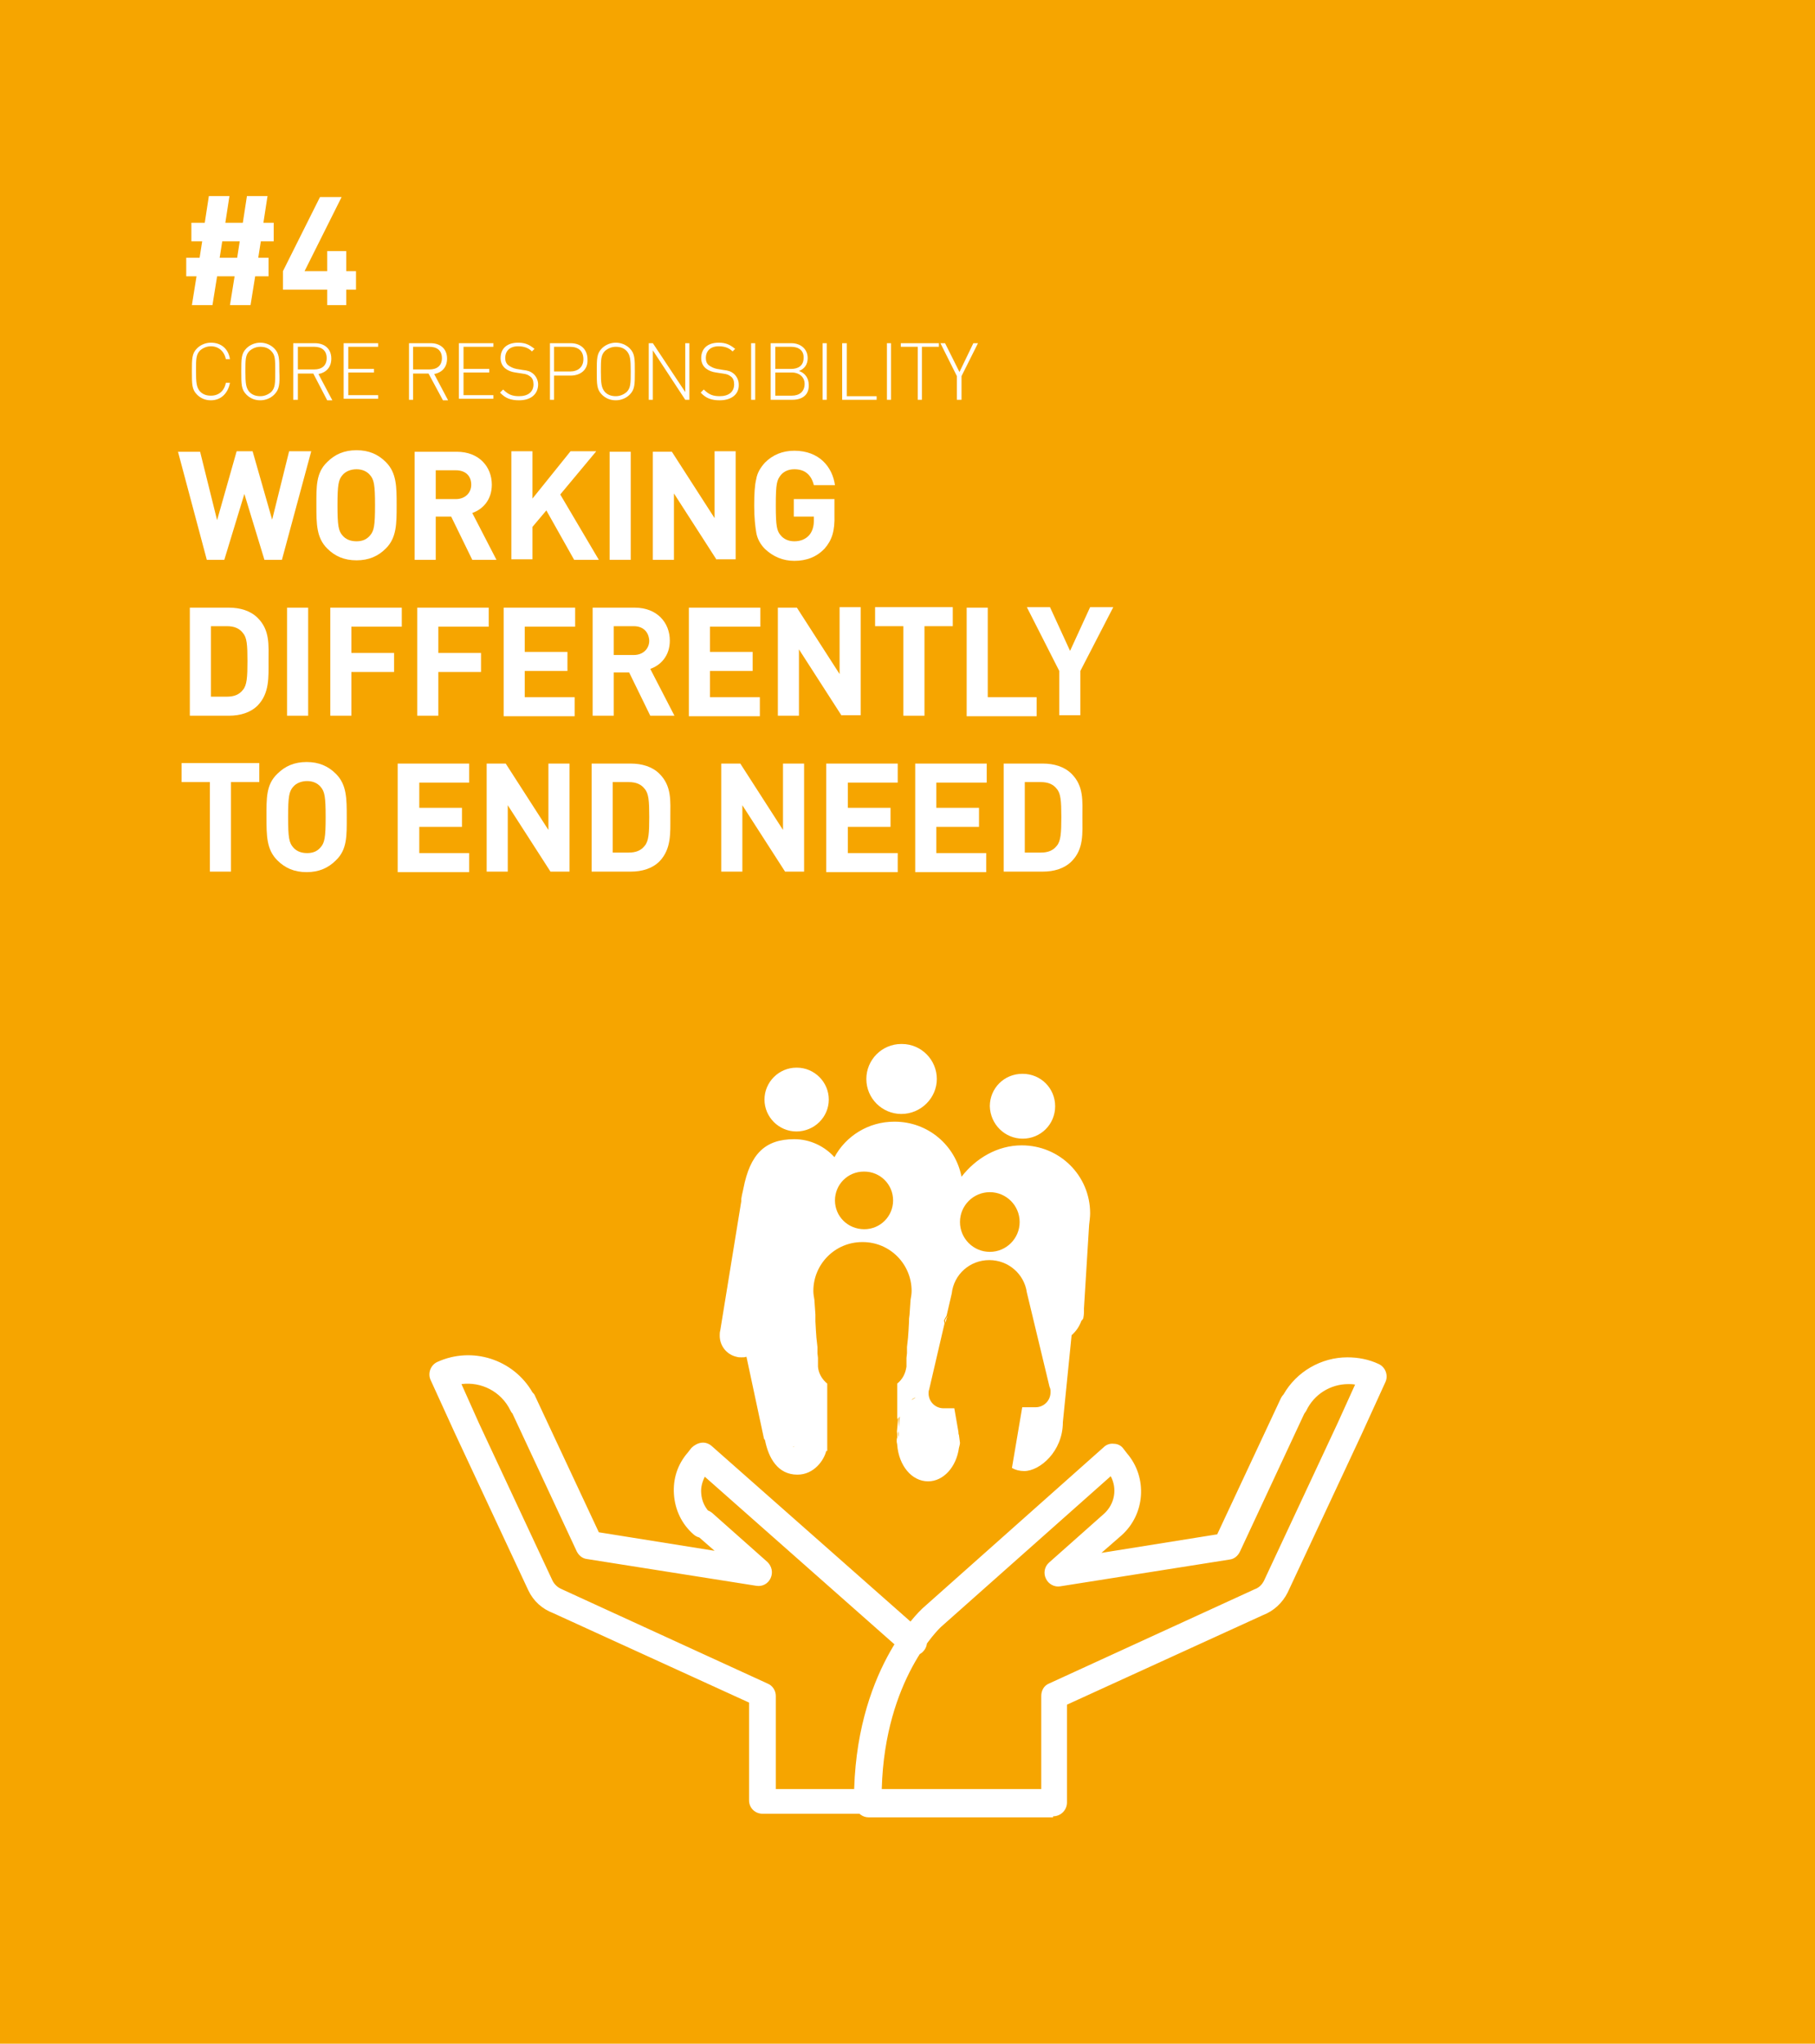 <?xml version="1.0" encoding="utf-8"?>
<!-- Generator: Adobe Illustrator 21.0.0, SVG Export Plug-In . SVG Version: 6.00 Build 0)  -->
<svg version="1.1" id="Layer_1" xmlns="http://www.w3.org/2000/svg" xmlns:xlink="http://www.w3.org/1999/xlink" x="0px" y="0px"
	 viewBox="0 0 352.8 397.2" style="enable-background:new 0 0 352.8 397.2;" xml:space="preserve">
<style type="text/css">
	.st0{fill:#F6A500;}
	.st1{fill:#FFFFFF;}
</style>
<rect class="st0" width="352.8" height="397.2"/>
<path class="st1" d="M154.2,281.1c0-0.1,0-0.2,0-0.3h0.1c0,0.1,0,0.2,0.1,0.4C154.4,281.2,154.3,281.1,154.2,281.1 M174.7,278.6
	l-0.1-0.5v1.2C174.7,279,174.7,278.8,174.7,278.6 M174.9,275.3c-0.1,0.1-0.1,0.2-0.2,0.4v1.8L174.9,275.3z M183.7,256.5l0.1,0.6
	l0.2-0.9C183.9,256.3,183.8,256.4,183.7,256.5 M177.2,272.1l0.8-0.5C177.7,271.7,177.4,271.8,177.2,272.1 M184.2,255.7l-0.5,0.9
	c0.1-0.1,0.2-0.2,0.3-0.3L184.2,255.7z M175.2,216.5L175.2,216.5c3.8,0,6.9-3.1,6.9-6.8c0-3.7-3-6.8-6.8-6.8h-0.1
	c-3.8,0-6.8,3.1-6.8,6.8C168.4,213.5,171.5,216.5,175.2,216.5 M198.6,222.6c7.4,0,13.3,5.9,13.3,13.2c0,0.7-0.1,1.4-0.2,2.3l-1,16.2
	c0,0.2,0,0.4,0,0.6v0c0,0.7-0.1,1.1-0.1,1.1c0,0.3-0.2,0.5-0.4,0.7c-0.4,1.1-1,2-1.9,2.8l-1.7,16.9c0,5.7-4.5,9.5-7.5,9.5
	c-0.9,0-1.7-0.2-2.4-0.6l2-11.8h2.2c0.1,0,0.3,0,0.4,0c1.6,0,2.9-1.3,2.9-2.9c0-0.1,0-0.2,0-0.3c0-0.3-0.1-0.6-0.2-0.8l0,0
	l-4.4-18.3c-0.5-3.6-3.6-6.3-7.3-6.3c-3.8,0-6.9,2.8-7.3,6.5l-1,4.3l-0.5,0.9l0.1,0.6l-3,12.9c-0.1,0.2-0.1,0.5-0.1,0.7
	c0,1.6,1.3,2.9,2.9,2.9c0.1,0,0.3,0,0.4,0h1.7l0.8,4.6c0,0.2,0,0.4,0.1,0.6l0.2,1.5c0,0.3-0.1,0.6-0.2,1c-0.5,3.7-3,6.5-6,6.5
	c-3.2,0-5.7-3.1-6-7.1c0-0.2-0.1-0.4-0.1-0.7c0-0.2,0-0.5,0.1-0.7c0-0.2,0-0.4,0-0.7l0-0.5l-0.1,0.5l0.1-1.1l0.2-2.1
	c-0.1,0.1-0.1,0.2-0.2,0.4v-7c1-0.8,1.6-1.9,1.8-3.3c0-0.2,0-0.3,0-0.5l0-0.6l0-0.6l0.1-0.9l0-0.8l0-0.4l0.1-0.9l0.1-0.9l0.1-1.4
	l0.1-1.8l0-0.5l0.1-0.8l0.2-2.9c0.1-0.6,0.2-1.1,0.2-1.7c0-5.2-4.2-9.5-9.5-9.5h-0.1c-5.3,0-9.5,4.3-9.5,9.5c0,0.6,0.1,1.1,0.2,1.7
	l0.2,2.9l0,0.8l0,0.5l0.1,1.8l0.1,1.4l0.1,0.9l0.1,0.9l0,0.4l0,0.8l0.1,0.9l0,0.6l0,0.6c0,0.2,0,0.3,0,0.5c0.1,1.3,0.8,2.5,1.8,3.3
	V282c-0.1,0-0.2,0-0.2,0c-0.4,1.7-2.3,4.6-5.6,4.6c-3.8,0-5.6-3.2-6.3-6.7c-0.1-0.1-0.1-0.2-0.2-0.3l-3.4-15.9h-0.1
	c-0.2,0.1-0.5,0.1-0.9,0.1c-0.3,0-0.6,0-0.9-0.1c-1.9-0.4-3.3-2.1-3.3-4.1c0-0.3,0-0.7,0.1-1l4.1-25.2v0c-0.1-0.5,0.3-1.8,0.4-2.4
	c1.3-6.7,4.2-9.6,9.9-9.6c3.1,0,5.9,1.4,7.8,3.5c2.2-4.1,6.6-6.9,11.6-6.9h0.1c6.5,0,11.8,4.6,13,10.7
	C189.7,225.1,193.9,222.6,198.6,222.6 M154.4,281.2c0-0.1-0.1-0.2-0.1-0.3h-0.1c0,0.1,0,0.2,0,0.3
	C154.3,281.1,154.4,281.2,154.4,281.2 M177.9,271.6c-0.2,0.1-0.5,0.3-0.8,0.5L177.9,271.6z M168,238.9c3.1,0,5.6-2.5,5.6-5.6
	c0-3.1-2.5-5.6-5.6-5.6h-0.1c-3.1,0-5.6,2.5-5.6,5.6C162.3,236.4,164.8,238.9,168,238.9L168,238.9 M192.4,243.3
	c3.2,0,5.8-2.6,5.8-5.8c0-3.2-2.6-5.8-5.8-5.8c-3.2,0-5.8,2.6-5.8,5.8C186.6,240.7,189.2,243.3,192.4,243.3L192.4,243.3
	 M154.8,219.9L154.8,219.9c3.5,0,6.3-2.8,6.3-6.2c0-3.4-2.8-6.2-6.2-6.2h-0.1c-3.4,0-6.2,2.8-6.2,6.2
	C148.6,217.1,151.4,219.9,154.8,219.9 M198.8,221.3L198.8,221.3c3.5,0,6.3-2.8,6.3-6.3c0-3.5-2.8-6.3-6.3-6.3h-0.1
	c-3.5,0-6.3,2.8-6.3,6.3C192.5,218.5,195.3,221.3,198.8,221.3 M204.7,353c1.5,0,2.7-1.2,2.7-2.7v-19l38.1-17.4
	c2.1-0.8,3.8-2.4,4.8-4.4l14.3-30.6l4.7-10.3c0.6-1.3,0-2.9-1.3-3.5c-1.9-0.9-4-1.3-6.1-1.3c-5.1,0-9.9,2.8-12.4,7.2
	c-0.2,0.2-0.4,0.5-0.5,0.7l-12.4,26.5l-22.5,3.6l3.9-3.4c4.6-4.1,5.1-11.2,1.1-15.9l-0.7-0.9c-0.4-0.6-1.1-1-1.9-1
	c-0.8-0.1-1.5,0.2-2,0.7l-35.2,31.3c-0.5,0.5-13.3,12.2-13.3,37.3c0,0.3,0,0.5,0.1,0.7l0.2,0.7c0.3,1.1,1.4,1.9,2.5,1.9H204.7
	 M171.4,347.6c0.6-21.3,11.4-31.3,11.5-31.4l33-29.3c1.3,2.4,0.8,5.4-1.3,7.3l-10.7,9.5c-0.9,0.8-1.1,2.1-0.6,3.1
	c0.5,1.1,1.7,1.7,2.8,1.5l32.9-5.2c0.9-0.1,1.6-0.7,2-1.5l12.5-26.8c0.1-0.2,0.3-0.4,0.4-0.6c1.5-3.2,4.7-5.2,8.2-5.2
	c0.4,0,0.8,0,1.3,0.1l-3.4,7.5l-14.3,30.6c-0.4,0.8-1,1.4-1.9,1.7c-0.1,0-0.1,0.1-0.2,0.1l-39.7,18.2c-1,0.4-1.5,1.4-1.5,2.4v18.1
	H171.4 M177.5,321.8c0.7,0,1.5-0.3,2-0.9c1-1.1,0.9-2.8-0.2-3.7L138.3,281c-0.6-0.5-1.3-0.7-2-0.6c-0.7,0.1-1.4,0.5-1.9,1l-0.7,0.9
	c-2,2.3-2.9,5.1-2.7,8.1c0.2,3,1.5,5.8,3.8,7.8c1.1,1,2.8,0.9,3.7-0.2c1-1.1,0.9-2.8-0.2-3.7c-1.2-1.1-1.9-2.5-2-4.1
	c-0.1-1.1,0.2-2.2,0.7-3.2l38.7,34.2C176.2,321.6,176.8,321.8,177.5,321.8 M169,353c1.5,0,2.7-1.2,2.7-2.6c0-1.5-1.2-2.7-2.7-2.7
	h-18.2v-18.1c0-1-0.6-2-1.6-2.4L109.5,309c-0.1,0-0.1-0.1-0.2-0.1c-0.8-0.3-1.5-0.9-1.9-1.7l-14.3-30.6l-3.4-7.6
	c3.8-0.5,7.7,1.4,9.5,5.1c0.1,0.2,0.2,0.4,0.4,0.6l12.5,26.8c0.4,0.8,1.1,1.4,2,1.5l32.9,5.2c1.2,0.2,2.3-0.4,2.8-1.5
	c0.5-1.1,0.2-2.3-0.6-3.1l-10.7-9.5c-1.1-1-2.8-0.9-3.7,0.2c-1,1.1-0.9,2.8,0.2,3.7l3.9,3.4l-22.5-3.6l-12.4-26.5
	c-0.1-0.3-0.3-0.5-0.5-0.7c-3.7-6.4-11.7-9-18.5-5.9c-1.3,0.6-1.9,2.2-1.3,3.5l4.7,10.3l14.3,30.6c1,2.1,2.7,3.6,4.8,4.4l38.1,17.4
	v19c0,1.5,1.2,2.6,2.6,2.6H169"/>
<g>
	<g>
		<g>
			<path class="st1" d="M54.8,108.8h-3.4L47.5,96l-3.9,12.8h-3.4l-5.6-21h4.3l3.3,13.3L46,87.7h3.1l3.8,13.3l3.3-13.3h4.3
				L54.8,108.8z"/>
			<path class="st1" d="M75,106.6c-1.5,1.5-3.3,2.3-5.7,2.3s-4.2-0.8-5.7-2.3c-2.1-2.1-2.1-4.8-2.1-8.4s-0.1-6.3,2.1-8.4
				c1.5-1.5,3.3-2.3,5.7-2.3s4.2,0.8,5.7,2.3c2.1,2.1,2.1,4.8,2.1,8.4S77.1,104.5,75,106.6z M71.9,92.3c-0.6-0.7-1.5-1.1-2.6-1.1
				s-2.1,0.4-2.7,1.1c-0.8,0.9-1,1.9-1,5.9s0.2,5,1,5.9c0.6,0.7,1.5,1.1,2.7,1.1s2-0.4,2.6-1.1c0.8-0.9,1-1.9,1-5.9
				S72.7,93.2,71.9,92.3z"/>
			<path class="st1" d="M91.8,108.8l-4.1-8.4h-3v8.4h-4.1v-21h8.2c4.3,0,6.8,2.9,6.8,6.4c0,3-1.8,4.8-3.8,5.5l4.7,9.1H91.8z
				 M88.6,91.4h-3.9V97h3.9c1.8,0,3-1.2,3-2.8C91.6,92.5,90.5,91.4,88.6,91.4z"/>
			<path class="st1" d="M111.6,108.8l-5.4-9.6l-2.7,3.2v6.3h-4.1v-21h4.1v9.2l7.4-9.2h5l-7,8.4l7.5,12.7H111.6z"/>
			<path class="st1" d="M118.5,108.8v-21h4.1v21H118.5z"/>
			<path class="st1" d="M139.3,108.8L131,95.9v12.9h-4.1v-21h3.7l8.3,12.9V87.7h4.1v21H139.3z"/>
			<path class="st1" d="M160.3,106.6c-1.6,1.7-3.6,2.4-5.9,2.4c-2.2,0-4.1-0.8-5.7-2.3c-0.9-0.9-1.5-2-1.7-3.2s-0.4-2.9-0.4-5.2
				s0.1-4,0.4-5.2c0.2-1.2,0.8-2.2,1.7-3.2c1.5-1.5,3.4-2.3,5.7-2.3c4.8,0,7.4,3.1,7.9,6.7h-4.1c-0.5-2-1.7-3.1-3.8-3.1
				c-1.1,0-2,0.4-2.6,1.1c-0.8,1-1,1.7-1,5.9c0,4.1,0.2,5,1,5.9c0.6,0.7,1.5,1.1,2.6,1.1c1.2,0,2.2-0.4,2.9-1.2
				c0.6-0.7,0.9-1.7,0.9-2.8v-0.8h-3.9v-3.4h7.9v3.1C162.3,103.2,161.7,105,160.3,106.6z"/>
			<path class="st1" d="M50.1,137.1c-1.4,1.4-3.4,2-5.6,2h-7.6v-21h7.6c2.2,0,4.2,0.6,5.6,2c2.4,2.4,2.1,5.3,2.1,8.4
				C52.2,131.6,52.4,134.7,50.1,137.1z M47.2,123c-0.7-0.9-1.7-1.3-3.1-1.3H41v13.7h3.1c1.4,0,2.4-0.4,3.1-1.3
				c0.8-0.9,0.9-2.5,0.9-5.6C48.1,125.3,48,123.9,47.2,123z"/>
			<path class="st1" d="M55.8,139.1v-21h4.1v21H55.8z"/>
			<path class="st1" d="M68.3,121.7v5.2h8.3v3.7h-8.3v8.5h-4.1v-21h13.9v3.7H68.3z"/>
			<path class="st1" d="M85.2,121.7v5.2h8.3v3.7h-8.3v8.5h-4.1v-21h13.9v3.7H85.2z"/>
			<path class="st1" d="M97.9,139.1v-21h13.9v3.7H102v4.9h8.3v3.7H102v5.1h9.7v3.7H97.9z"/>
			<path class="st1" d="M126.4,139.1l-4.1-8.4h-3v8.4h-4.1v-21h8.2c4.3,0,6.8,2.9,6.8,6.4c0,3-1.8,4.8-3.8,5.5l4.7,9.1H126.4z
				 M123.2,121.7h-3.9v5.6h3.9c1.8,0,3-1.2,3-2.8C126.1,122.8,125,121.7,123.2,121.7z"/>
			<path class="st1" d="M133.9,139.1v-21h13.9v3.7H138v4.9h8.3v3.7H138v5.1h9.7v3.7H133.9z"/>
			<path class="st1" d="M163.6,139.1l-8.3-12.9v12.9h-4.1v-21h3.7l8.3,12.9V118h4.1v21H163.6z"/>
			<path class="st1" d="M179.7,121.7v17.4h-4.1v-17.4h-5.5V118h15.1v3.7H179.7z"/>
			<path class="st1" d="M187.9,139.1v-21h4.1v17.4h9.5v3.7H187.9z"/>
			<path class="st1" d="M210,130.4v8.6h-4.1v-8.6l-6.3-12.4h4.5l3.9,8.5l3.9-8.5h4.5L210,130.4z"/>
			<path class="st1" d="M44.9,152v17.4h-4.1V152h-5.5v-3.7h15.1v3.7H44.9z"/>
			<path class="st1" d="M65.3,167.2c-1.5,1.5-3.3,2.3-5.7,2.3s-4.2-0.8-5.7-2.3c-2.1-2.1-2.1-4.8-2.1-8.4s-0.1-6.3,2.1-8.4
				c1.5-1.5,3.3-2.3,5.7-2.3s4.2,0.8,5.7,2.3c2.1,2.1,2.1,4.8,2.1,8.4S67.5,165.1,65.3,167.2z M62.3,152.9c-0.6-0.7-1.5-1.1-2.6-1.1
				s-2.1,0.4-2.7,1.1c-0.8,0.9-1,1.9-1,5.9s0.2,5,1,5.9c0.6,0.7,1.5,1.1,2.7,1.1s2-0.4,2.6-1.1c0.8-0.9,1-1.9,1-5.9
				S63.1,153.8,62.3,152.9z"/>
			<path class="st1" d="M77.3,169.4v-21h13.9v3.7h-9.7v4.9h8.3v3.7h-8.3v5.1h9.7v3.7H77.3z"/>
			<path class="st1" d="M107,169.4l-8.3-12.9v12.9h-4.1v-21h3.7l8.3,12.9v-12.9h4.1v21H107z"/>
			<path class="st1" d="M128.2,167.4c-1.4,1.4-3.4,2-5.6,2H115v-21h7.6c2.2,0,4.2,0.6,5.6,2c2.4,2.4,2.1,5.3,2.1,8.4
				S130.5,165,128.2,167.4z M125.3,153.3c-0.7-0.9-1.7-1.3-3.1-1.3h-3.1v13.7h3.1c1.4,0,2.4-0.4,3.1-1.3c0.8-0.9,0.9-2.5,0.9-5.6
				S126.1,154.2,125.3,153.3z"/>
			<path class="st1" d="M152.6,169.4l-8.3-12.9v12.9h-4.1v-21h3.7l8.3,12.9v-12.9h4.1v21H152.6z"/>
			<path class="st1" d="M160.6,169.4v-21h13.9v3.7h-9.7v4.9h8.3v3.7h-8.3v5.1h9.7v3.7H160.6z"/>
			<path class="st1" d="M177.9,169.4v-21h13.9v3.7H182v4.9h8.3v3.7H182v5.1h9.7v3.7H177.9z"/>
			<path class="st1" d="M208.3,167.4c-1.4,1.4-3.4,2-5.6,2h-7.6v-21h7.6c2.2,0,4.2,0.6,5.6,2c2.4,2.4,2.1,5.3,2.1,8.4
				S210.7,165,208.3,167.4z M205.4,153.3c-0.7-0.9-1.7-1.3-3.1-1.3h-3.1v13.7h3.1c1.4,0,2.4-0.4,3.1-1.3c0.8-0.9,0.9-2.5,0.9-5.6
				S206.2,154.2,205.4,153.3z"/>
		</g>
	</g>
	<g>
		<g>
			<path class="st1" d="M41,77.8c-1.1,0-2-0.4-2.7-1.1c-1-1-1-2-1-4.5c0-2.5,0-3.5,1-4.5c0.7-0.7,1.7-1.1,2.7-1.1
				c2,0,3.4,1.2,3.7,3.2h-0.8c-0.3-1.5-1.4-2.5-2.9-2.5c-0.8,0-1.5,0.3-2.1,0.8c-0.8,0.8-0.8,1.7-0.8,4c0,2.3,0.1,3.2,0.8,4
				c0.6,0.6,1.3,0.8,2.1,0.8c1.5,0,2.6-0.9,2.9-2.5h0.8C44.3,76.5,42.9,77.8,41,77.8z"/>
			<path class="st1" d="M53.3,76.7c-0.7,0.7-1.7,1.1-2.7,1.1c-1.1,0-2-0.4-2.7-1.1c-1-1-1-2-1-4.5c0-2.5,0-3.5,1-4.5
				c0.7-0.7,1.7-1.1,2.7-1.1c1,0,2,0.4,2.7,1.1c1,1,1,2,1,4.5C54.4,74.7,54.3,75.7,53.3,76.7z M52.7,68.2c-0.6-0.6-1.3-0.8-2.1-0.8
				s-1.5,0.3-2.1,0.8c-0.8,0.8-0.8,1.7-0.8,4c0,2.3,0.1,3.2,0.8,4c0.6,0.6,1.3,0.8,2.1,0.8s1.5-0.3,2.1-0.8c0.8-0.8,0.8-1.7,0.8-4
				C53.5,69.8,53.5,69,52.7,68.2z"/>
			<path class="st1" d="M60.9,72.6h-3v5.1H57v-11h4.2c1.8,0,3.2,1,3.2,3c0,1.7-1,2.7-2.5,3l2.7,5.1h-1L60.9,72.6z M61.1,67.4h-3.2
				v4.4h3.2c1.4,0,2.4-0.7,2.4-2.2C63.5,68.1,62.5,67.4,61.1,67.4z"/>
			<path class="st1" d="M66.8,66.7h6.7v0.7h-5.8v4.3h5v0.7h-5v4.4h5.8v0.7h-6.7V66.7z"/>
			<path class="st1" d="M83.3,72.6h-3v5.1h-0.8v-11h4.2c1.8,0,3.2,1,3.2,3c0,1.7-1,2.7-2.5,3l2.7,5.1h-1L83.3,72.6z M83.5,67.4h-3.2
				v4.4h3.2c1.4,0,2.4-0.7,2.4-2.2C85.9,68.1,84.9,67.4,83.5,67.4z"/>
			<path class="st1" d="M89.2,66.7h6.7v0.7h-5.8v4.3h5v0.7h-5v4.4h5.8v0.7h-6.7V66.7z"/>
			<path class="st1" d="M100.9,77.8c-1.6,0-2.7-0.4-3.7-1.5l0.6-0.6c1,1,1.8,1.3,3.1,1.3c1.7,0,2.8-0.8,2.8-2.3
				c0-0.7-0.2-1.2-0.6-1.5c-0.4-0.3-0.7-0.5-1.6-0.6l-1.3-0.2c-0.8-0.1-1.5-0.4-2-0.8c-0.6-0.5-0.9-1.2-0.9-2c0-1.9,1.3-3,3.4-3
				c1.4,0,2.2,0.4,3.2,1.2l-0.5,0.5c-0.6-0.6-1.4-1-2.7-1c-1.6,0-2.5,0.9-2.5,2.3c0,0.6,0.2,1.1,0.6,1.4c0.4,0.3,1,0.6,1.6,0.7
				l1.2,0.2c1,0.1,1.5,0.3,2,0.7c0.6,0.5,1,1.3,1,2.1C104.6,76.6,103.2,77.8,100.9,77.8z"/>
			<path class="st1" d="M110.9,73h-3.2v4.7h-0.8v-11h4c1.9,0,3.3,1.1,3.3,3.2C114.3,71.9,112.8,73,110.9,73z M110.8,67.4h-3.1v4.8
				h3.1c1.5,0,2.6-0.8,2.6-2.4S112.4,67.4,110.8,67.4z"/>
			<path class="st1" d="M122.4,76.7c-0.7,0.7-1.7,1.1-2.7,1.1c-1.1,0-2-0.4-2.7-1.1c-1-1-1-2-1-4.5c0-2.5,0-3.5,1-4.5
				c0.7-0.7,1.7-1.1,2.7-1.1c1,0,2,0.4,2.7,1.1c1,1,1,2,1,4.5C123.4,74.7,123.4,75.7,122.4,76.7z M121.8,68.2
				c-0.6-0.6-1.3-0.8-2.1-0.8s-1.5,0.3-2.1,0.8c-0.8,0.8-0.8,1.7-0.8,4c0,2.3,0.1,3.2,0.8,4c0.6,0.6,1.3,0.8,2.1,0.8
				s1.5-0.3,2.1-0.8c0.8-0.8,0.8-1.7,0.8-4C122.6,69.8,122.5,69,121.8,68.2z"/>
			<path class="st1" d="M126.9,68.1v9.6h-0.8v-11h0.8l6.3,9.5v-9.5h0.8v11h-0.8L126.9,68.1z"/>
			<path class="st1" d="M139.9,77.8c-1.6,0-2.7-0.4-3.7-1.5l0.6-0.6c1,1,1.8,1.3,3.1,1.3c1.7,0,2.8-0.8,2.8-2.3
				c0-0.7-0.2-1.2-0.6-1.5c-0.4-0.3-0.7-0.5-1.6-0.6l-1.3-0.2c-0.8-0.1-1.5-0.4-2-0.8c-0.6-0.5-0.9-1.2-0.9-2c0-1.9,1.3-3,3.4-3
				c1.4,0,2.2,0.4,3.2,1.2l-0.5,0.5c-0.6-0.6-1.4-1-2.7-1c-1.6,0-2.5,0.9-2.5,2.3c0,0.6,0.2,1.1,0.6,1.4c0.4,0.3,1,0.6,1.6,0.7
				l1.2,0.2c1,0.1,1.5,0.3,2,0.7c0.6,0.5,1,1.3,1,2.1C143.7,76.6,142.2,77.8,139.9,77.8z"/>
			<path class="st1" d="M146,66.7h0.8v11H146V66.7z"/>
			<path class="st1" d="M154,77.7h-4.2v-11h4c1.8,0,3.2,1.1,3.2,2.9c0,1.2-0.6,2.1-1.7,2.5c1.2,0.4,1.9,1.4,1.9,2.7
				C157.3,76.7,156,77.7,154,77.7z M153.8,67.4h-3.1v4.3h3.1c1.3,0,2.4-0.6,2.4-2.1C156.3,68.1,155.2,67.4,153.8,67.4z M153.9,72.4
				h-3.2v4.5h3.2c1.5,0,2.5-0.8,2.5-2.3C156.4,73.3,155.4,72.4,153.9,72.4z"/>
			<path class="st1" d="M159.9,66.7h0.8v11h-0.8V66.7z"/>
			<path class="st1" d="M163.8,66.7h0.8v10.3h5.8v0.7h-6.7V66.7z"/>
			<path class="st1" d="M172.4,66.7h0.8v11h-0.8V66.7z"/>
			<path class="st1" d="M179.2,77.7h-0.8V67.4h-3.3v-0.7h7.4v0.7h-3.3V77.7z"/>
			<path class="st1" d="M186.8,77.7H186v-4.6l-3.2-6.4h0.9l2.8,5.6l2.7-5.6h0.9l-3.2,6.4V77.7z"/>
		</g>
	</g>
	<g>
		<g>
			<path class="st1" d="M50.7,46.9l-0.5,3.2h2v3.6h-2.6l-0.9,5.6h-4l0.9-5.6h-3.4l-0.9,5.6h-4l0.9-5.6h-2v-3.6h2.6l0.5-3.2h-2.1
				v-3.6h2.6l0.8-5.2h4l-0.8,5.2h3.4l0.8-5.2h4l-0.8,5.2h2v3.6H50.7z M43.2,46.9l-0.5,3.2h3.4l0.5-3.2H43.2z"/>
			<path class="st1" d="M67.3,56.3v3h-3.7v-3H55v-3.6l7.2-14.4h4.2l-7.2,14.4h4.4v-3.9h3.7v3.9h1.9v3.6H67.3z"/>
		</g>
	</g>
</g>
</svg>

